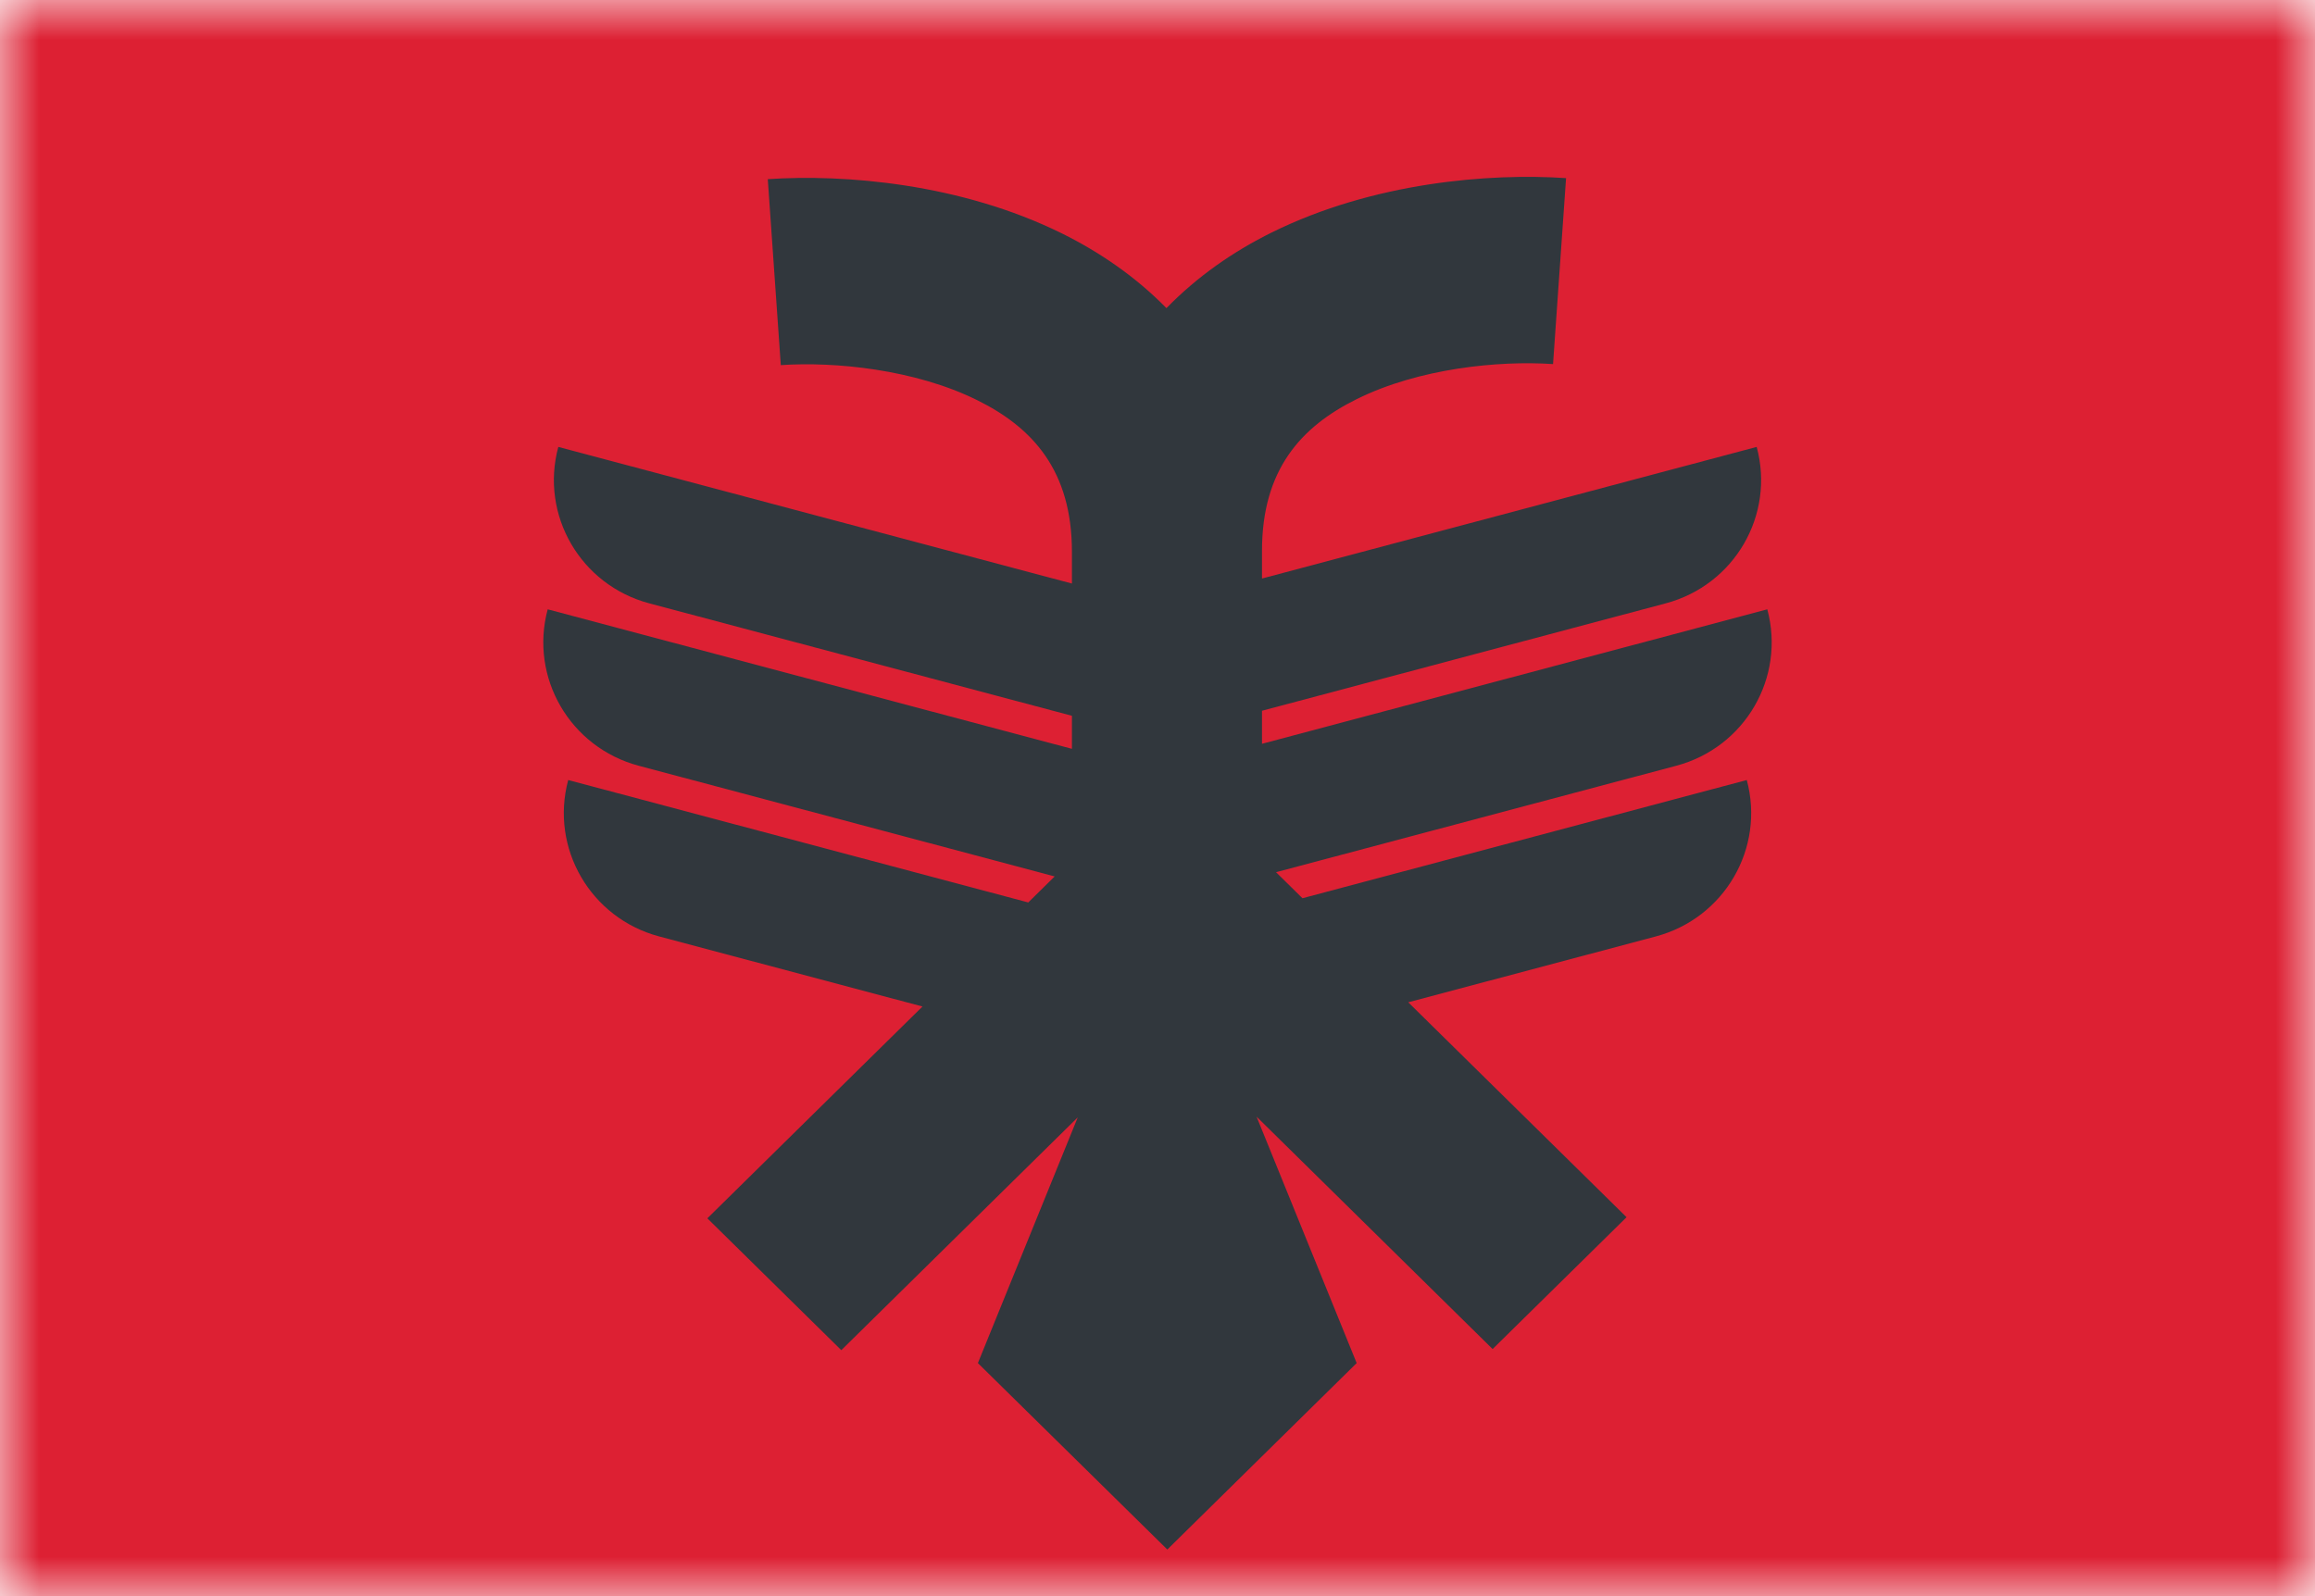 <svg width="29" height="20" viewBox="0 0 29 20" fill="none" xmlns="http://www.w3.org/2000/svg">
<mask id="mask0_11482_4221" style="mask-type:alpha" maskUnits="userSpaceOnUse" x="0" y="0" width="29" height="20">
<rect width="29" height="20" fill="#D9D9D9"/>
</mask>
<g mask="url(#mask0_11482_4221)">
<rect width="29" height="20" fill="#DD2033"/>
<path d="M19.455 4.562C18.774 4.516 17.775 4.615 16.998 5C16.297 5.346 15.809 5.887 15.809 6.901V7.249L22.006 5.6C22.237 6.454 21.727 7.331 20.867 7.56L15.809 8.906V9.32L22.139 7.635C22.369 8.489 21.859 9.366 20.999 9.595L15.985 10.929L16.316 11.255L21.882 9.774C22.112 10.628 21.602 11.505 20.742 11.734L17.641 12.559L20.376 15.252L18.698 16.904L15.741 13.992L16.995 17.08L14.623 19.416L12.25 17.08L13.501 14.001L10.539 16.918L8.861 15.266L11.556 12.612L8.258 11.734C7.398 11.505 6.888 10.628 7.118 9.774L12.881 11.308L13.212 10.982L8.001 9.595C7.141 9.366 6.631 8.489 6.861 7.635L13.428 9.383V8.969L8.133 7.56C7.273 7.331 6.763 6.454 6.994 5.6L13.428 7.312V6.914C13.428 5.9 12.94 5.359 12.239 5.013C11.462 4.629 10.462 4.529 9.781 4.575L9.618 2.245C10.575 2.18 12.033 2.297 13.303 2.925C13.778 3.16 14.228 3.469 14.612 3.861C14.999 3.463 15.453 3.149 15.933 2.912C17.203 2.284 18.661 2.167 19.618 2.232L19.455 4.562Z" fill="#31373D"/>
</g>
</svg>
